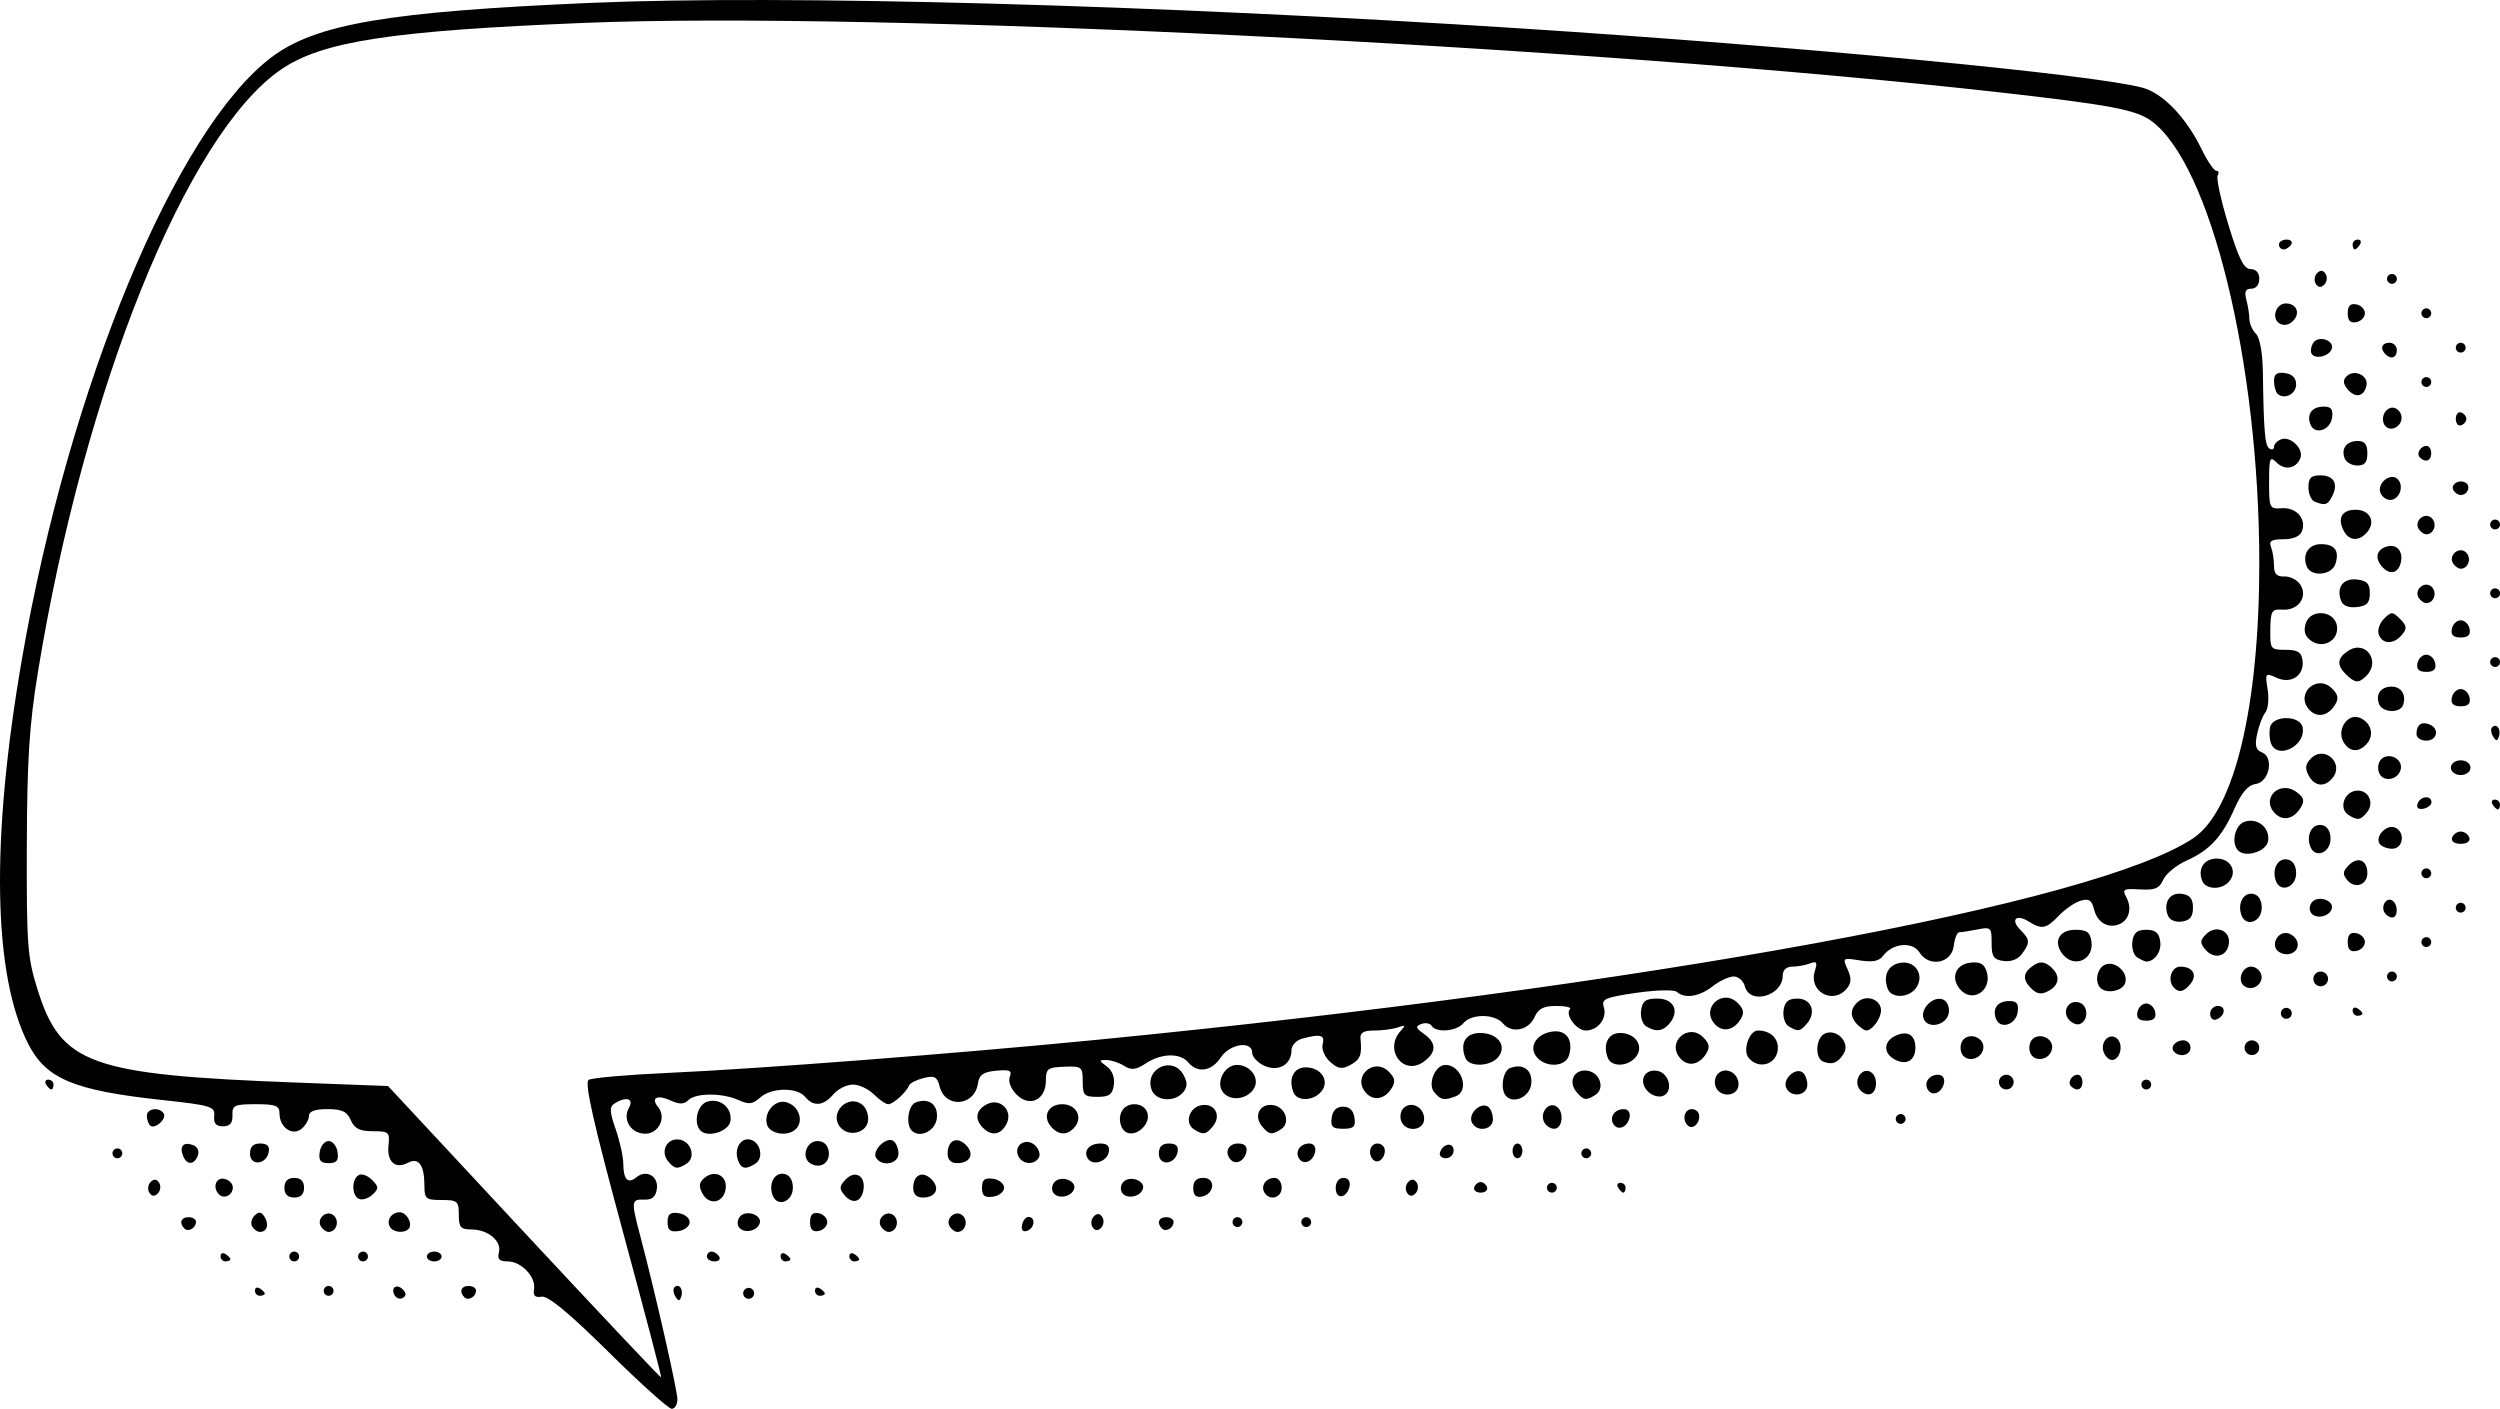 <?xml version="1.0" encoding="UTF-8" standalone="no"?>
<!-- Created with Inkscape (http://www.inkscape.org/) -->

<svg
   version="1.1"
   id="svg1"
   width="508.893"
   height="286.768"
   viewBox="0 0 508.893 286.768"
   sodipodi:docname="speech-bubble.svg"
   inkscape:version="1.3.1 (9b9bdc1480, 2023-11-25, custom)"
   xmlns:inkscape="http://www.inkscape.org/namespaces/inkscape"
   xmlns:sodipodi="http://sodipodi.sourceforge.net/DTD/sodipodi-0.dtd"
   xmlns="http://www.w3.org/2000/svg"
   xmlns:svg="http://www.w3.org/2000/svg">
  <defs
     id="defs1" />
  <sodipodi:namedview
     id="namedview1"
     pagecolor="#ffffff"
     bordercolor="#000000"
     borderopacity="0.25"
     inkscape:showpageshadow="2"
     inkscape:pageopacity="0.0"
     inkscape:pagecheckerboard="0"
     inkscape:deskcolor="#d1d1d1"
     inkscape:zoom="2.0637931"
     inkscape:cx="242.51462"
     inkscape:cy="130.10025"
     inkscape:window-width="1920"
     inkscape:window-height="1007"
     inkscape:window-x="0"
     inkscape:window-y="0"
     inkscape:window-maximized="1"
     inkscape:current-layer="g1" />
  <g
     inkscape:groupmode="layer"
     inkscape:label="Image"
     id="g1"
     transform="translate(-33,-53)">
    <path
       style="fill:#000000"
       d="M 369.875,297.804 C 0,0 0,0 369.875,297.804 Z m -213.013,30.391 c -8.009,-7.91 -12.311,-11.471 -13.593,-11.25 -1.354,0.233 -1.788,-0.191 -1.559,-1.525 0.425,-2.481 -2.593,-5.652 -5.378,-5.652 -1.685,0 -2.132,-0.458 -1.775,-1.82 0.605,-2.313 -2.214,-4.68 -5.573,-4.68 -2.211,0 -2.59,-0.439 -2.59,-3 0,-2.762 -0.278,-3 -3.5,-3 -3.221,0 -3.5,-0.239 -3.504,-3 -0.005,-4.138 -1.181,-5.739 -3.361,-4.572 -2.549,1.364 -4.304,-0.203 -3.947,-3.525 0.291,-2.71 0.08,-2.903 -3.188,-2.903 -2.67,0 -3.734,-0.533 -4.487,-2.25 -0.772,-1.76 -1.807,-2.25 -4.75,-2.25 -2.529,0 -3.763,0.452 -3.763,1.378 0,0.758 -0.675,1.938 -1.5,2.622 -1.877,1.558 -4.5,-0.263 -4.5,-3.122 0,-1.578 -0.772,-1.878 -4.829,-1.878 -4.365,0 -4.822,0.216 -4.75,2.25 0.057,1.61 -0.49,2.25 -1.921,2.25 -1.429,0 -1.94,-0.597 -1.79,-2.091 0.195,-1.943 -0.559,-2.175 -10.657,-3.27 C 47.983,274.959 42.388,272.613 38.753,265.504 31.559,251.431 31.1,224.05 37.444,187.268 47.014,131.777 68.75,79.354 88.29,64.638 c 8.988,-6.769 23.731,-9.275 65.052,-11.055 39.28,-1.692 114.858,0.382 189.05,5.189 57.174,3.705 116.365,9.34 126.659,12.058 4.188,1.106 8.942,6.033 12.108,12.549 1.173,2.414 2.519,4.389 2.992,4.389 0.473,0 0.596,0.427 0.274,0.948 -0.322,0.521 0.654,5.021 2.17,10 2.118,6.959 3.165,9.052 4.527,9.052 1.105,0 1.771,0.753 1.771,2 0,1.175 -0.667,2 -1.617,2 -1.188,0 -1.457,0.596 -1.014,2.25 0.332,1.238 0.609,3.005 0.617,3.929 0.008,0.923 0.608,2.273 1.335,3 0.802,0.802 1.357,3.878 1.412,7.821 0.168,12.087 0.417,14.975 1.343,15.547 0.508,0.314 0.923,0.142 0.923,-0.381 0,-0.524 0.662,-1.206 1.471,-1.517 1.866,-0.716 4.617,1.959 3.909,3.802 -0.832,2.169 -3.167,2.618 -4.851,0.934 -1.372,-1.372 -1.529,-0.963 -1.529,3.981 0,5.32 0.09,5.503 2.609,5.321 2.942,-0.212 5.036,2.187 4.081,4.676 -0.397,1.034 -1.783,1.636 -3.766,1.636 -2.451,0 -3.005,0.346 -2.531,1.582 0.334,0.87 0.607,2.593 0.607,3.829 0,1.648 0.565,2.226 2.119,2.168 1.165,-0.044 2.626,0.708 3.245,1.671 1.581,2.457 -0.43,5.299 -3.597,5.083 -2.229,-0.152 -2.458,0.214 -2.515,4.004 -0.061,4.027 0.045,4.171 3.093,4.167 2.44,-0.003 3.224,0.47 3.454,2.083 0.444,3.107 -2.272,4.973 -5.256,3.614 -2.322,-1.058 -2.381,-0.983 -1.841,2.345 0.307,1.891 0.102,4.004 -0.456,4.696 -0.558,0.692 -1.314,2.664 -1.681,4.382 -0.508,2.377 -0.28,3.272 0.951,3.744 2.536,0.973 1.553,6.052 -1.248,6.45 -1.563,0.222 -2.853,1.719 -4.299,4.988 -2.569,5.808 -5.023,8.465 -9.81,10.624 -2.053,0.926 -4.17,2.67 -4.706,3.877 -0.784,1.767 -1.705,2.151 -4.734,1.972 -3.411,-0.202 -3.666,-0.046 -2.743,1.678 1.182,2.209 0.483,4.655 -1.553,5.436 -2.262,0.868 -4.389,-0.41 -5.047,-3.032 -0.48,-1.912 -1.055,-2.286 -2.741,-1.782 -1.174,0.351 -3.165,1.715 -4.424,3.031 -2.605,2.721 -3.452,2.883 -6.178,1.181 -2.542,-1.587 -3.727,-0.34 -1.651,1.736 1.959,1.959 1.999,2.575 0.313,4.88 -0.803,1.098 -2.248,1.653 -3.75,1.441 -2.037,-0.288 -2.442,-0.899 -2.43,-3.673 0.013,-3.138 -0.15,-3.295 -2.875,-2.75 -1.589,0.318 -3.253,0.578 -3.698,0.578 -0.445,0 -0.951,1.238 -1.125,2.75 -0.412,3.58 -5.037,4.472 -6.988,1.348 -1.43,-2.289 -5.496,-1.894 -7.429,0.723 -0.782,1.059 -2.14,1.321 -4.696,0.906 -3.499,-0.568 -3.566,-0.519 -2.503,1.815 0.823,1.807 0.78,2.776 -0.177,3.928 -2.787,3.358 -7.814,0.591 -6.492,-3.574 0.569,-1.793 0.385,-2.079 -0.999,-1.548 -0.933,0.358 -2.56,0.651 -3.615,0.651 -1.181,0 -1.918,0.692 -1.918,1.8 0,4.153 -6.7,6.065 -7.71,2.2 -0.288,-1.1 -1.31,-2 -2.272,-2 -0.962,0 -2.893,0.9 -4.291,2 -2.681,2.109 -5.689,2.579 -7.277,1.138 -0.534,-0.484 -4.13,-0.403 -8.208,0.186 -6.399,0.924 -7.188,1.268 -6.667,2.91 0.726,2.287 -1.179,4.766 -3.661,4.766 -1.916,0 -4.315,-3.264 -3.211,-4.369 0.347,-0.347 -0.912,-0.631 -2.798,-0.631 -2.597,0 -3.669,0.546 -4.417,2.25 -1.195,2.723 -4.682,3.425 -6.447,1.298 -1.639,-1.975 -6.418,-2.003 -8.04,-0.048 -1.388,1.673 -5.559,2.023 -6.473,0.544 -0.325,-0.526 -1.272,-0.695 -2.104,-0.376 -1.252,0.48 -1.16,0.828 0.532,2.013 2.634,1.845 2.596,3.82 -0.11,5.715 -4.15,2.907 -8.109,-2.557 -4.595,-6.343 1.023,-1.102 0.917,-1.23 -0.582,-0.7 -1.007,0.356 -3.173,0.647 -4.813,0.647 -2.24,0 -2.937,0.435 -2.803,1.75 0.33,3.246 -0.045,4.176 -2.135,5.295 -1.669,0.893 -2.476,0.759 -4.062,-0.675 -1.104,-0.999 -1.772,-2.581 -1.51,-3.58 0.494,-1.888 -0.414,-2.145 -4.095,-1.159 -1.253,0.336 -2.25,1.383 -2.25,2.364 0,2.95 -2.665,4.48 -5.53,3.174 -1.359,-0.619 -2.47,-1.81 -2.47,-2.647 0,-2.524 -4.57,-1.827 -6.408,0.979 -1.842,2.811 -4.726,3.249 -6.592,1 -1.645,-1.982 -5.455,-1.903 -8.633,0.179 -2.051,1.344 -2.94,1.444 -4.451,0.5 -1.039,-0.649 -2.655,-1.179 -3.593,-1.179 -1.565,0 -1.558,0.107 0.081,1.306 1.098,0.803 1.653,2.248 1.441,3.75 -0.278,1.972 -0.924,2.444 -3.345,2.444 -2.696,0 -3,-0.318 -2.997,-3.135 0.003,-2.98 -0.182,-3.128 -3.744,-3 -3.375,0.122 -3.748,0.405 -3.753,2.85 -0.008,3.918 -3.307,5.484 -5.96,2.831 -1.163,-1.163 -1.744,-2.669 -1.388,-3.596 0.499,-1.301 -0.013,-1.536 -2.773,-1.273 -2.629,0.251 -3.457,0.827 -3.705,2.576 -0.663,4.672 -6.66,5.168 -7.795,0.645 -0.5,-1.994 -1.029,-2.277 -3.241,-1.735 -1.454,0.356 -2.796,1.035 -2.983,1.51 -0.553,1.406 -3.23,3.827 -4.232,3.827 -0.511,0 -1.829,-0.9 -2.929,-2 -1.1,-1.1 -3.025,-2 -4.278,-2 -1.253,0 -3.048,0.9 -3.99,2 -2.038,2.381 -4.027,2.554 -5.732,0.5 -1.659,-1.999 -6.891,-1.908 -9.175,0.159 -1.504,1.361 -2.289,1.451 -4.376,0.5 -3.281,-1.495 -8.72,-1.488 -10.222,0.014 -0.872,0.872 -1.796,0.889 -3.6,0.067 -2.777,-1.265 -4.12,-0.539 -2.536,1.37 1.72,2.073 0.106,5.39 -2.623,5.39 -2.915,0 -4.702,-2.829 -3.333,-5.276 1.059,-1.893 -0.563,-2.373 -2.935,-0.869 -1.056,0.67 -1.012,1.652 0.235,5.235 0.845,2.425 1.542,5.572 1.55,6.993 0.018,3.243 0.946,4.218 2.66,2.796 2.018,-1.675 4.545,-0.242 4.175,2.366 -0.228,1.607 -0.966,2.232 -2.57,2.175 -2.658,-0.094 -2.695,0.264 -0.78,7.514 3.018,11.425 7.53,31.285 7.53,33.142 0,1.058 -0.521,1.923 -1.157,1.923 -0.637,0 -6.43,-5.208 -12.874,-11.573 z m 2.845,-24.816 c -5.944,-21.938 -7.764,-30.024 -6.882,-30.569 0.66,-0.408 8.033,-1.049 16.384,-1.424 18.202,-0.819 58.433,-3.923 86.685,-6.687 112.52,-11.011 203.891,-27.807 223.599,-41.103 8.337,-5.624 13.401,-26.768 13.401,-55.946 0,-40.752 -9.901,-81.279 -22,-90.051 -3.127,-2.267 -8.461,-3.27 -30.766,-5.786 C 356.466,62.379 211.235,55.248 151.893,57.661 112.53,59.262 98.511,61.426 90.144,67.192 70.969,80.406 50.124,132.149 40.701,189.924 c -1.742,10.679 -2.19,17.738 -2.242,35.345 -0.06,20.21 0.12,22.589 2.211,29.243 4.759,15.14 10.672,17.261 52.52,18.847 l 18.797,0.712 27.703,29.757 c 15.237,16.367 27.792,29.672 27.901,29.569 0.108,-0.104 -3.44,-13.611 -7.884,-30.016 z m -46.344,13.338 c -0.95,-1.537 0.351,-2.529 1.635,-1.246 0.718,0.718 0.735,1.278 0.052,1.7 -0.56,0.346 -1.319,0.142 -1.687,-0.454 z m 14.171,0.356 c -1.126,-1.126 -0.686,-2.306 0.861,-2.306 0.825,0 1.5,0.423 1.5,0.941 0,1.261 -1.562,2.164 -2.361,1.365 z m 42.943,-0.172 c -0.431,-0.697 -0.513,-1.537 -0.183,-1.867 0.895,-0.895 1.871,0.421 1.387,1.871 -0.339,1.016 -0.574,1.015 -1.204,-0.004 z m 13.97,-0.049 c -0.322,-0.521 -0.159,-1.211 0.362,-1.533 0.521,-0.322 1.211,-0.159 1.533,0.362 0.322,0.521 0.159,1.211 -0.362,1.533 -0.521,0.322 -1.211,0.159 -1.533,-0.362 z m -99.553,-1.144 c 0,-0.582 0.45,-0.781 1,-0.441 0.55,0.34 1,0.816 1,1.059 0,0.243 -0.45,0.441 -1,0.441 -0.55,0 -1,-0.477 -1,-1.059 z m 14,0.059 c 0,-0.55 0.45,-1 1,-1 0.55,0 1,0.45 1,1 0,0.55 -0.45,1 -1,1 -0.55,0 -1,-0.45 -1,-1 z m 100,-0.059 c 0,-0.582 0.45,-0.781 1,-0.441 0.55,0.34 1,0.816 1,1.059 0,0.243 -0.45,0.441 -1,0.441 -0.55,0 -1,-0.477 -1,-1.059 z m -121,-7 c 0,-0.582 0.45,-0.781 1,-0.441 0.55,0.34 1,0.816 1,1.059 0,0.243 -0.45,0.441 -1,0.441 -0.55,0 -1,-0.477 -1,-1.059 z m 14,0.059 c 0,-0.55 0.45,-1 1,-1 0.55,0 1,0.45 1,1 0,0.55 -0.45,1 -1,1 -0.55,0 -1,-0.45 -1,-1 z m 14,0 c 0,-0.55 0.45,-1 1,-1 0.55,0 1,0.45 1,1 0,0.55 -0.45,1 -1,1 -0.55,0 -1,-0.45 -1,-1 z m 14,0 c 0,-0.55 0.675,-1 1.5,-1 0.825,0 1.5,0.45 1.5,1 0,0.55 -0.675,1 -1.5,1 -0.825,0 -1.5,-0.45 -1.5,-1 z m 57,0 c 0,-0.55 0.423,-1 0.941,-1 0.518,0 1.219,0.45 1.559,1 0.34,0.55 -0.084,1 -0.941,1 -0.857,0 -1.559,-0.45 -1.559,-1 z m 15,-0.059 c 0,-0.582 0.45,-0.781 1,-0.441 0.55,0.34 1,0.816 1,1.059 0,0.243 -0.45,0.441 -1,0.441 -0.55,0 -1,-0.477 -1,-1.059 z m 14,0 c 0,-0.582 0.45,-0.781 1,-0.441 0.55,0.34 1,0.816 1,1.059 0,0.243 -0.45,0.441 -1,0.441 -0.55,0 -1,-0.477 -1,-1.059 z M 70.532,303.075 c -1.126,-1.126 -0.686,-2.306 0.861,-2.306 0.825,0 1.5,0.423 1.5,0.941 0,1.261 -1.562,2.164 -2.361,1.365 z m 13.807,-0.393 c -0.37,-0.598 -0.152,-1.607 0.483,-2.242 0.873,-0.873 1.372,-0.802 2.047,0.289 0.953,1.542 0.473,3.039 -0.976,3.039 -0.485,0 -1.184,-0.489 -1.554,-1.087 z m 14,0 c -1.031,-1.667 1.287,-3.58 2.667,-2.2 1.154,1.154 0.432,3.287 -1.113,3.287 -0.485,0 -1.184,-0.489 -1.554,-1.087 z m 14.054,0.087 c -0.816,-1.32 0.277,-3 1.952,-3 1.463,0 2.767,2.448 1.812,3.402 -0.932,0.933 -3.081,0.703 -3.764,-0.402 z m 56.5,-1 c 0,-1.646 0.518,-2.065 2.25,-1.82 1.238,0.176 2.25,0.995 2.25,1.82 0,0.825 -1.012,1.644 -2.25,1.82 -1.732,0.246 -2.25,-0.173 -2.25,-1.82 z m 14.48,0.968 c -0.388,-0.628 -0.236,-1.613 0.34,-2.188 1.344,-1.344 4.477,-0.172 3.93,1.47 -0.557,1.672 -3.386,2.147 -4.27,0.718 z m 14.52,-0.968 c 0,-1.506 0.522,-2.046 1.75,-1.81 0.963,0.185 1.75,1 1.75,1.81 0,0.81 -0.787,1.624 -1.75,1.81 -1.228,0.236 -1.75,-0.303 -1.75,-1.81 z m 14.446,0.913 c -1.031,-1.667 1.287,-3.58 2.667,-2.2 1.154,1.154 0.432,3.287 -1.113,3.287 -0.485,0 -1.184,-0.489 -1.554,-1.087 z m 14,0 c -1.031,-1.667 1.287,-3.58 2.667,-2.2 1.154,1.154 0.432,3.287 -1.113,3.287 -0.485,0 -1.184,-0.489 -1.554,-1.087 z m 14.708,-0.351 c 0.19,-0.917 0.795,-1.644 1.345,-1.615 1.484,0.078 1.212,2.316 -0.345,2.835 -0.841,0.28 -1.216,-0.177 -1,-1.219 z m 14.345,0.438 c -0.399,-0.646 -0.276,-1.624 0.274,-2.174 0.667,-0.667 1.242,-0.609 1.726,0.174 0.399,0.646 0.276,1.624 -0.274,2.174 -0.667,0.667 -1.242,0.609 -1.726,-0.174 z m 14.139,0.306 c -1.126,-1.126 -0.686,-2.306 0.861,-2.306 0.825,0 1.5,0.423 1.5,0.941 0,1.261 -1.562,2.164 -2.361,1.365 z m 14.361,-1.306 c 0,-0.55 0.45,-1 1,-1 0.55,0 1,0.45 1,1 0,0.55 -0.45,1 -1,1 -0.55,0 -1,-0.45 -1,-1 z m 14,0 c 0,-0.55 0.45,-1 1,-1 0.55,0 1,0.45 1,1 0,0.55 -0.45,1 -1,1 -0.55,0 -1,-0.45 -1,-1 z m -191.75,-4.703 c -1.541,-0.571 -1.648,-3.933 -0.154,-4.856 0.603,-0.373 1.824,0.051 2.714,0.941 1.419,1.419 1.438,1.788 0.154,2.998 -0.805,0.759 -2.027,1.172 -2.714,0.917 z m 69.838,-1.131 c -0.79,-1.476 -0.687,-2.253 0.42,-3.172 2.129,-1.767 4.694,-0.434 4.312,2.242 -0.411,2.884 -3.374,3.466 -4.732,0.93 z m 14.302,0.409 c -0.91,-2.371 0.378,-4.765 2.357,-4.384 1.107,0.213 1.753,1.249 1.753,2.81 0,2.851 -3.156,4.059 -4.11,1.574 z m 14.596,-0.091 c -1.098,-1.323 -1.042,-1.856 0.343,-3.24 1.947,-1.947 4.07,-0.547 3.515,2.318 -0.468,2.412 -2.265,2.842 -3.858,0.922 z M 63.393,295.769 c -0.399,-0.646 -0.276,-1.624 0.274,-2.174 0.667,-0.667 1.242,-0.609 1.726,0.174 0.399,0.646 0.276,1.624 -0.274,2.174 -0.667,0.667 -1.242,0.609 -1.726,-0.174 z m 14.188,0.354 c -1.374,-1.374 -0.661,-3.496 1.062,-3.164 0.963,0.185 1.75,0.968 1.75,1.74 0,1.579 -1.764,2.472 -2.812,1.424 z m 13.312,-1.354 c 0,-1.333 0.667,-2 2,-2 1.333,0 2,0.667 2,2 0,1.333 -0.667,2 -2,2 -1.333,0 -2,-0.667 -2,-2 z m 128,0.059 c 0,-2.693 1.892,-3.596 3.714,-1.773 1.823,1.823 0.919,3.714 -1.773,3.714 -1.255,0 -1.941,-0.686 -1.941,-1.941 z m 14,-0.059 c 0,-1.646 0.518,-2.065 2.25,-1.82 1.238,0.176 2.25,0.995 2.25,1.82 0,0.825 -1.012,1.644 -2.25,1.82 -1.732,0.246 -2.25,-0.173 -2.25,-1.82 z m 14.48,0.968 c -0.388,-0.628 -0.236,-1.613 0.34,-2.188 1.344,-1.344 4.477,-0.172 3.93,1.47 -0.557,1.672 -3.386,2.147 -4.27,0.718 z m 14,0 c -0.388,-0.628 -0.236,-1.613 0.34,-2.188 1.344,-1.344 4.477,-0.172 3.93,1.47 -0.557,1.672 -3.386,2.147 -4.27,0.718 z m 14.52,-0.895 c 0,-1.431 0.642,-2.073 2.073,-2.073 2.563,0 2.272,3.31 -0.335,3.812 -1.2,0.231 -1.739,-0.307 -1.739,-1.739 z m 14.5,0.927 c -0.837,-1.354 0.292,-3 2.059,-3 0.793,0 1.441,0.9 1.441,2 0,2.07 -2.413,2.76 -3.5,1 z m 14.5,-0.917 c 0,-1.228 0.646,-2.083 1.573,-2.083 0.931,0 1.441,0.68 1.25,1.667 -0.487,2.509 -2.823,2.853 -2.823,0.416 z m 14.5,0.917 c -0.399,-0.646 -0.276,-1.624 0.274,-2.174 0.667,-0.667 1.242,-0.609 1.726,0.174 0.399,0.646 0.276,1.624 -0.274,2.174 -0.667,0.667 -1.242,0.609 -1.726,-0.174 z m 13.692,-1.075 c 0.197,-0.591 0.786,-1.075 1.308,-1.075 0.522,0 1.111,0.484 1.308,1.075 0.197,0.591 -0.392,1.075 -1.308,1.075 -0.917,0 -1.505,-0.484 -1.308,-1.075 z m 14.808,0.075 c 0,-0.55 0.45,-1 1,-1 0.55,0 1,0.45 1,1 0,0.55 -0.45,1 -1,1 -0.55,0 -1,-0.45 -1,-1 z m 14.5,0 c -0.34,-0.55 -0.141,-1 0.441,-1 0.582,0 1.059,0.45 1.059,1 0,0.55 -0.198,1 -0.441,1 -0.243,0 -0.719,-0.45 -1.059,-1 z m -193.395,-5.373 c -1.666,-2.007 -0.246,-4.789 2.262,-4.43 2.455,0.352 3.454,3.667 1.481,4.918 -1.854,1.175 -2.425,1.1 -3.743,-0.488 z m 14.256,-0.127 c -0.883,-2.301 0.43,-4.687 2.374,-4.312 2.17,0.418 2.928,3.777 1.113,4.927 -1.953,1.237 -2.836,1.082 -3.487,-0.615 z m 14.699,0.538 c -1.91,-1.181 -0.835,-4.538 1.453,-4.538 1.263,0 2.097,0.773 2.289,2.123 0.33,2.315 -1.741,3.652 -3.742,2.415 z M 70.238,288.225 c -0.755,-1.966 0.138,-2.869 2.095,-2.118 0.879,0.337 1.276,1.238 0.936,2.124 -0.758,1.976 -2.272,1.973 -3.031,-0.005 z m 13.655,-0.384 c 0,-1.431 0.642,-2.073 2.073,-2.073 1.431,0 1.97,0.539 1.739,1.739 -0.502,2.607 -3.812,2.897 -3.812,0.335 z m 14.18,-0.323 c 0.176,-1.238 0.995,-2.25 1.82,-2.25 0.825,0 1.644,1.012 1.82,2.25 0.246,1.732 -0.173,2.25 -1.82,2.25 -1.646,0 -2.065,-0.518 -1.82,-2.25 z m 113.26,1.154 c -0.882,-1.426 2.037,-4.345 3.463,-3.463 0.603,0.373 1.096,1.551 1.096,2.618 0,2.124 -3.382,2.751 -4.559,0.845 z m 14.559,-0.845 c 0,-2.693 1.892,-3.596 3.714,-1.773 1.823,1.823 0.919,3.714 -1.773,3.714 -1.255,0 -1.941,-0.686 -1.941,-1.941 z m 14.323,0.34 c -0.853,-2.222 1.811,-3.693 3.545,-1.959 0.753,0.752 1.064,1.861 0.691,2.464 -1.006,1.628 -3.534,1.327 -4.236,-0.505 z m 14.211,0.656 c -0.965,-1.562 0.305,-3.055 2.598,-3.055 1.375,0 1.908,0.552 1.679,1.739 -0.384,1.993 -3.304,2.892 -4.278,1.317 z m 14.466,-0.982 c 0,-1.431 0.642,-2.073 2.073,-2.073 1.431,0 1.97,0.539 1.739,1.739 -0.502,2.607 -3.812,2.897 -3.812,0.335 z m 14.688,1.281 c -1.416,-1.416 -0.615,-3.354 1.386,-3.354 1.398,0 1.968,0.543 1.75,1.667 -0.357,1.84 -2.064,2.759 -3.136,1.687 z m 13.845,-0.301 c -0.879,-1.423 0.242,-3.053 2.1,-3.053 0.876,0 1.378,0.703 1.191,1.667 -0.39,2.008 -2.386,2.849 -3.291,1.386 z m 15.107,0.253 c -1.195,-1.195 -0.646,-3.306 0.861,-3.306 0.825,0 1.5,0.648 1.5,1.441 0,1.671 -1.427,2.798 -2.361,1.865 z M 55.893,287.769 c 0,-0.55 0.45,-1 1,-1 0.55,0 1,0.45 1,1 0,0.55 -0.45,1 -1,1 -0.55,0 -1,-0.45 -1,-1 z M 326.122,287.581 c 0.618,-1.854 2.771,-2.162 2.771,-0.396 0,0.871 -0.713,1.583 -1.583,1.583 -0.871,0 -1.405,-0.534 -1.188,-1.188 z m 14.771,-0.312 c 0,-0.825 0.45,-1.5 1,-1.5 0.55,0 1,0.675 1,1.5 0,0.825 -0.45,1.5 -1,1.5 -0.55,0 -1,-0.675 -1,-1.5 z m 14,0.5 c 0,-0.55 0.45,-1 1,-1 0.55,0 1,0.45 1,1 0,0.55 -0.45,1 -1,1 -0.55,0 -1,-0.45 -1,-1 z m -179.287,-4.621 c -1.525,-1.525 -0.68,-5.255 1.335,-5.894 2.627,-0.834 5.134,1.24 4.75,3.928 -0.3,2.101 -4.571,3.481 -6.086,1.967 z m 13.597,-1.015 c -0.827,-2.156 0.949,-4.864 3.191,-4.864 0.98,0 2.24,0.726 2.8,1.614 1.528,2.422 0.116,4.886 -2.8,4.886 -1.45,0 -2.835,-0.71 -3.191,-1.636 z m 14.836,0.311 c -2.396,-2.887 1.642,-6.926 4.53,-4.53 0.782,0.649 1.287,2.119 1.123,3.267 -0.357,2.501 -3.958,3.305 -5.653,1.263 z m 14.564,0.701 c -1.277,-1.277 -0.743,-5.149 0.791,-5.737 2.672,-1.026 4.628,0.446 4.304,3.239 -0.299,2.575 -3.466,4.128 -5.095,2.498 z m 14.491,-0.576 c -1.751,-1.751 -1.47,-3.585 0.731,-4.763 2.745,-1.469 5.501,1.287 4.032,4.032 -1.178,2.201 -3.011,2.482 -4.763,0.731 z m 13.811,-0.287 c -1.753,-2.113 -0.503,-4.513 2.351,-4.513 2.785,0 4.211,2.605 2.533,4.627 -1.483,1.787 -3.342,1.744 -4.884,-0.114 z m 14.351,-0.013 c -0.897,-2.339 0.37,-4.5 2.638,-4.5 2.544,0 3.651,2.511 1.989,4.513 -1.588,1.913 -3.891,1.907 -4.628,-0.013 z m 14.79,0.615 c -2.024,-1.283 -0.95,-4.569 1.613,-4.935 2.687,-0.383 4.007,2.186 2.225,4.333 -1.414,1.704 -1.963,1.79 -3.838,0.602 z m 13.859,-0.602 c -1.782,-2.147 -0.463,-4.716 2.225,-4.333 2.563,0.366 3.637,3.652 1.613,4.935 -1.875,1.188 -2.424,1.102 -3.838,-0.602 z m -226.353,-0.188 c -0.362,-0.362 -0.658,-1.258 -0.658,-1.991 0,-1.49 2.578,-1.825 3.43,-0.447 0.681,1.101 -1.868,3.342 -2.772,2.438 z M 304.073,280.519 c 0.21,-1.477 1.007,-2.25 2.32,-2.25 1.313,0 2.11,0.773 2.32,2.25 0.262,1.846 -0.155,2.25 -2.32,2.25 -2.165,0 -2.582,-0.404 -2.32,-2.25 z m 14.155,0.683 c -0.331,-0.862 -0.122,-2.047 0.464,-2.633 1.555,-1.555 4.2,-0.19 4.2,2.169 0,2.466 -3.753,2.84 -4.664,0.464 z m 14.331,0.14 c -0.653,-1.702 1.804,-4.018 3.29,-3.1 0.574,0.355 1.044,1.519 1.044,2.586 0,2.292 -3.492,2.706 -4.334,0.514 z m 14.669,-0.14 c -0.722,-1.881 1.048,-3.932 2.577,-2.987 1.648,1.019 1.303,4.554 -0.444,4.554 -0.842,0 -1.802,-0.705 -2.133,-1.567 z m 14.197,0.62 c -0.879,-1.423 0.242,-3.053 2.1,-3.053 0.876,0 1.378,0.703 1.191,1.667 -0.39,2.008 -2.386,2.849 -3.291,1.386 z m 15.107,0.253 c -1.195,-1.195 -0.646,-3.306 0.861,-3.306 0.825,0 1.5,0.648 1.5,1.441 0,1.671 -1.427,2.798 -2.361,1.865 z m 42.361,-1.306 c 0,-0.55 0.45,-1 1,-1 0.55,0 1,0.45 1,1 0,0.55 -0.45,1 -1,1 -0.55,0 -1,-0.45 -1,-1 z m -151.515,-6.048 c -1.369,-4.313 4.421,-6.866 6.549,-2.888 0.82,1.532 0.797,2.434 -0.087,3.5 -1.797,2.165 -5.698,1.796 -6.462,-0.612 z m 14.608,0.66 c -1.614,-1.944 0.229,-5.612 2.82,-5.612 2.744,0 4.714,2.78 3.427,4.834 -1.387,2.213 -4.712,2.627 -6.247,0.778 z m 14.291,-0.054 c -1.065,-2.776 0.072,-5.058 2.521,-5.058 3.154,0 4.941,2.776 3.165,4.916 -1.642,1.978 -4.949,2.061 -5.686,0.142 z m 14.662,-0.003 c -2.701,-3.254 1.769,-7.169 4.764,-4.174 1.274,1.274 1.404,2.055 0.565,3.387 -1.46,2.319 -3.775,2.66 -5.33,0.787 z m 14.007,0.008 c -1.398,-1.684 0.193,-5.563 2.282,-5.563 3.291,0 5.008,5.27 2.083,6.393 -2.334,0.896 -3.046,0.76 -4.365,-0.829 z m 14.656,0.812 c -1.277,-1.277 -0.743,-5.149 0.791,-5.737 2.672,-1.026 4.628,0.446 4.304,3.239 -0.299,2.575 -3.466,4.128 -5.095,2.498 z m 14.302,-0.863 c -1.782,-2.147 -0.463,-4.716 2.225,-4.333 2.563,0.366 3.637,3.652 1.613,4.935 -1.875,1.188 -2.424,1.102 -3.838,-0.602 z m 14.561,-0.084 c -1.986,-1.986 -0.865,-4.613 1.806,-4.231 2.541,0.362 3.457,4.269 1.205,5.133 -0.838,0.322 -2.193,-0.084 -3.01,-0.902 z m 13.764,-0.996 c -0.331,-0.862 -0.122,-2.047 0.464,-2.633 1.555,-1.555 4.2,-0.19 4.2,2.169 0,2.466 -3.753,2.84 -4.664,0.464 z m 14.331,0.14 c -0.653,-1.702 1.804,-4.018 3.29,-3.1 0.574,0.355 1.044,1.519 1.044,2.586 0,2.292 -3.492,2.706 -4.334,0.514 z m 14.669,-0.14 c -0.722,-1.881 1.048,-3.932 2.577,-2.987 1.648,1.019 1.303,4.554 -0.444,4.554 -0.842,0 -1.802,-0.705 -2.133,-1.567 z m 14.197,0.62 c -0.879,-1.422 0.242,-3.052 2.1,-3.052 0.876,0 1.378,0.703 1.191,1.667 -0.39,2.008 -2.386,2.849 -3.291,1.386 z M 42.393,273.769 c -0.34,-0.55 -0.141,-1 0.441,-1 0.582,0 1.059,0.45 1.059,1 0,0.55 -0.198,1 -0.441,1 -0.243,0 -0.719,-0.45 -1.059,-1 z m 397.5,-0.5 c 0,-0.825 0.675,-1.5 1.5,-1.5 0.825,0 1.5,0.675 1.5,1.5 0,0.825 -0.675,1.5 -1.5,1.5 -0.825,0 -1.5,-0.675 -1.5,-1.5 z m 14.694,0.861 c -0.799,-0.799 0.104,-2.361 1.365,-2.361 0.518,0 0.941,0.675 0.941,1.5 0,1.546 -1.18,1.987 -2.306,0.861 z m 14.306,-0.361 c 0,-0.55 0.45,-1 1,-1 0.55,0 1,0.45 1,1 0,0.55 -0.45,1 -1,1 -0.55,0 -1,-0.45 -1,-1 z M 331.277,268.327 c -1.156,-3.013 0.065,-5.058 3.021,-5.058 3.586,0 5.554,2.64 3.665,4.916 -1.643,1.979 -5.946,2.071 -6.686,0.142 z m 14.546,-0.142 c -1.76,-2.121 -0.06,-4.816 3.293,-5.22 2.793,-0.337 4.217,1.842 3.232,4.945 -0.73,2.299 -4.706,2.466 -6.525,0.275 z m 14.454,0.142 c -1.065,-2.776 0.072,-5.058 2.521,-5.058 3.154,0 4.941,2.776 3.165,4.916 -1.642,1.978 -4.949,2.061 -5.686,0.142 z m 14.662,-0.003 c -2.701,-3.254 1.769,-7.169 4.764,-4.174 1.274,1.274 1.404,2.055 0.565,3.387 -1.46,2.319 -3.775,2.66 -5.33,0.787 z m 14.007,0.008 c -1.265,-1.524 0.114,-5.563 1.9,-5.563 2.383,0 4.047,1.439 4.047,3.5 0,3.317 -3.81,4.639 -5.947,2.064 z m 15.197,0.769 c -1.839,-0.736 -1.522,-5.015 0.428,-5.763 2.45,-0.94 5.091,1.988 3.734,4.139 -1.196,1.897 -2.352,2.348 -4.162,1.624 z m 14.44,-0.487 c -2.191,-1.226 -2.161,-3.533 0.06,-4.676 2.52,-1.296 4.25,-0.357 4.25,2.306 0,2.683 -1.892,3.723 -4.31,2.37 z m 13.675,-1.339 c -0.346,-0.903 -0.15,-2.121 0.436,-2.707 1.524,-1.524 4.41,-0.131 4.012,1.935 -0.443,2.302 -3.648,2.857 -4.448,0.771 z m 14,0 c -0.346,-0.903 -0.15,-2.121 0.436,-2.707 1.524,-1.524 4.41,-0.131 4.012,1.935 -0.443,2.302 -3.648,2.857 -4.448,0.771 z m 14.972,-0.074 c -0.833,-2.172 1.282,-4.215 2.797,-2.7 1.28,1.281 0.487,4.268 -1.133,4.268 -0.585,0 -1.333,-0.705 -1.664,-1.567 z m 14.358,-0.072 c -0.933,-0.933 0.195,-2.36 1.865,-2.36 0.793,0 1.441,0.675 1.441,1.5 0,1.506 -2.111,2.056 -3.306,0.861 z m 14.306,-0.86 c 0,-0.825 0.675,-1.5 1.5,-1.5 0.825,0 1.5,0.675 1.5,1.5 0,0.825 -0.675,1.5 -1.5,1.5 -0.825,0 -1.5,-0.675 -1.5,-1.5 z m -121.837,-4.378 c -0.736,-0.466 -1.186,-1.922 -1,-3.235 0.27,-1.908 0.937,-2.387 3.324,-2.387 3.319,0 4.56,2.534 2.474,5.048 -1.36,1.639 -2.838,1.816 -4.798,0.574 z m 13.884,-0.566 c -2.701,-3.254 1.769,-7.169 4.764,-4.174 1.274,1.274 1.404,2.055 0.565,3.387 -1.46,2.319 -3.775,2.66 -5.33,0.787 z m 15.116,0.566 c -0.736,-0.466 -1.186,-1.922 -1,-3.235 0.252,-1.785 0.964,-2.387 2.824,-2.387 2.828,0 3.896,2.732 1.974,5.048 -1.383,1.666 -1.941,1.751 -3.798,0.574 z m 14.037,-0.322 c -1.582,-1.582 -1.519,-3.291 0.173,-4.695 1.782,-1.479 4.627,-0.371 4.627,1.802 0,1.647 -1.793,4.093 -3,4.093 -0.33,0 -1.14,-0.54 -1.8,-1.2 z m 13.47,-1.218 c -0.757,-1.973 1.939,-4.669 3.912,-3.912 0.862,0.331 1.392,1.507 1.221,2.708 -0.362,2.541 -4.269,3.457 -5.133,1.205 z m 14.739,0.04 c -0.809,-2.109 0.327,-3.622 2.72,-3.622 1.511,0 1.931,0.557 1.691,2.24 -0.373,2.614 -3.556,3.611 -4.411,1.382 z m 14.799,0.128 c -1.482,-1.786 0.137,-4.215 2.266,-3.399 1.796,0.689 1.745,3.744 -0.073,4.349 -0.605,0.201 -1.592,-0.226 -2.193,-0.951 z m 13.983,-1.5 c 0.185,-0.963 1,-1.75 1.81,-1.75 0.81,0 1.624,0.787 1.81,1.75 0.236,1.228 -0.303,1.75 -1.81,1.75 -1.506,0 -2.046,-0.522 -1.81,-1.75 z m 14.81,0.333 c 0,-0.871 0.713,-1.583 1.583,-1.583 1.766,0 1.458,2.153 -0.396,2.771 -0.653,0.218 -1.188,-0.317 -1.188,-1.188 z m 14.553,0.502 c -0.322,-0.521 -0.159,-1.211 0.362,-1.533 0.521,-0.322 1.211,-0.159 1.533,0.362 0.322,0.521 0.159,1.211 -0.362,1.533 -0.521,0.322 -1.211,0.159 -1.533,-0.362 z m 14.447,-1.144 c 0,-0.582 0.45,-0.781 1,-0.441 0.55,0.34 1,0.816 1,1.059 0,0.243 -0.45,0.441 -1,0.441 -0.55,0 -1,-0.477 -1,-1.059 z m -94.616,-4.383 c -1.076,-2.804 0.093,-5.054 2.789,-5.367 3.089,-0.358 4.801,2.93 2.787,5.356 -1.55,1.867 -4.861,1.873 -5.576,0.01 z m 14.656,-0.01 c -1.914,-2.306 -0.836,-5.012 2.133,-5.356 1.977,-0.229 2.826,0.23 3.324,1.798 1.226,3.864 -2.946,6.584 -5.457,3.558 z m 14.485,-0.166 c -1.837,-1.837 -1.623,-3.286 0.701,-4.753 1.136,-0.717 2.071,-0.628 3.19,0.301 2.134,1.771 1.996,3.779 -0.347,5.032 -1.464,0.784 -2.321,0.643 -3.545,-0.581 z m 14.142,-0.049 c -1.267,-1.267 -0.661,-4.122 1.011,-4.763 2.124,-0.815 4.793,1.761 3.991,3.852 -0.608,1.584 -3.755,2.157 -5.001,0.911 z m 15,0 c -1.465,-1.465 -0.622,-4.333 1.274,-4.333 2.553,0 3.535,1.721 2.023,3.544 -1.32,1.591 -2.269,1.818 -3.297,0.79 z m 14.404,-0.29 c -1.656,-1.023 -0.692,-4.044 1.291,-4.044 0.783,0 1.671,0.642 1.972,1.427 0.726,1.891 -1.521,3.693 -3.263,2.617 z m 13.929,-1.544 c 0,-0.825 0.675,-1.5 1.5,-1.5 0.825,0 1.5,0.675 1.5,1.5 0,0.825 -0.675,1.5 -1.5,1.5 -0.825,0 -1.5,-0.675 -1.5,-1.5 z m 15,-0.5 c 0,-0.55 0.45,-1 1,-1 0.55,0 1,0.45 1,1 0,0.55 -0.45,1 -1,1 -0.55,0 -1,-0.45 -1,-1 z m -65.96,-4.452 c -2.087,-2.514 -0.845,-5.048 2.474,-5.048 2.387,0 3.054,0.479 3.324,2.387 0.52,3.679 -3.443,5.498 -5.798,2.661 z m 15.123,0.574 c -0.736,-0.466 -1.186,-1.922 -1,-3.235 0.253,-1.789 0.963,-2.387 2.837,-2.387 1.874,0 2.584,0.598 2.837,2.387 0.289,2.041 -1.13,4.082 -2.837,4.082 -0.275,0 -1.102,-0.382 -1.837,-0.848 z m 13.831,-1.629 c -1.103,-1.329 -1.076,-1.839 0.164,-3.08 2.021,-2.021 5.033,-0.754 4.645,1.954 -0.377,2.626 -3.045,3.251 -4.809,1.126 z m 15.02,0.516 c -1.815,-1.122 -0.413,-4.232 1.722,-3.821 0.958,0.184 1.881,1.061 2.052,1.948 0.366,1.898 -1.908,3.026 -3.774,1.873 z m 13.986,-2.008 c 0,-1.506 0.522,-2.046 1.75,-1.81 0.963,0.185 1.75,1 1.75,1.81 0,0.81 -0.787,1.624 -1.75,1.81 -1.228,0.236 -1.75,-0.303 -1.75,-1.81 z m 15,0 c 0,-0.55 0.45,-1 1,-1 0.55,0 1,0.45 1,1 0,0.55 -0.45,1 -1,1 -0.55,0 -1,-0.45 -1,-1 z m -51.611,-5.43 c -0.996,-2.595 0.4,-4.739 2.857,-4.39 1.653,0.235 2.254,0.987 2.254,2.82 0,1.833 -0.602,2.585 -2.254,2.82 -1.352,0.192 -2.496,-0.308 -2.857,-1.25 z m 15.001,0.004 c -0.91,-2.371 0.378,-4.765 2.357,-4.384 1.107,0.213 1.753,1.249 1.753,2.81 0,2.851 -3.156,4.059 -4.11,1.574 z m 14.09,-0.606 c -0.388,-0.628 -0.236,-1.613 0.34,-2.188 1.344,-1.344 4.477,-0.172 3.93,1.47 -0.557,1.672 -3.386,2.147 -4.27,0.718 z m 15.02,0.032 c -0.816,-1.32 0.38,-3.192 1.569,-2.457 1.215,0.751 1.207,3.457 -0.01,3.457 -0.518,0 -1.219,-0.45 -1.559,-1 z m 14.5,-1 c 0,-0.55 0.45,-1 1,-1 0.55,0 1,0.45 1,1 0,0.55 -0.45,1 -1,1 -0.55,0 -1,-0.45 -1,-1 z m -51.638,-5.5 c -0.945,-2.462 0.414,-4.5 3,-4.5 2.785,0 4.211,2.605 2.533,4.627 -1.516,1.826 -4.813,1.751 -5.533,-0.127 z m 15.028,0.074 c -0.91,-2.371 0.378,-4.765 2.357,-4.384 1.107,0.213 1.753,1.249 1.753,2.81 0,2.851 -3.156,4.059 -4.11,1.574 z m 14.519,-0.184 c -0.996,-1.2 -0.932,-1.796 0.331,-3.059 1.833,-1.833 3.76,-1.003 3.76,1.621 0,2.426 -2.532,3.317 -4.091,1.438 z m 15.091,-1.39 c 0,-0.55 0.45,-1 1,-1 0.55,0 1,0.45 1,1 0,0.55 -0.45,1 -1,1 -0.55,0 -1,-0.45 -1,-1 z m -37.287,-4.621 c -1.525,-1.525 -0.68,-5.255 1.335,-5.894 2.627,-0.834 5.134,1.24 4.75,3.928 -0.3,2.101 -4.571,3.481 -6.086,1.967 z m 14.677,-0.805 c -0.91,-2.371 0.378,-4.765 2.357,-4.384 1.107,0.213 1.753,1.249 1.753,2.81 0,2.851 -3.156,4.059 -4.11,1.574 z m 14.083,-0.618 c -0.918,-1.486 1.398,-3.943 3.1,-3.29 2.192,0.841 1.778,4.334 -0.514,4.334 -1.068,0 -2.231,-0.47 -2.586,-1.044 z m 14.777,-1.206 c 0.229,-0.688 1.017,-1.25 1.75,-1.25 0.733,0 1.521,0.562 1.75,1.25 0.248,0.744 -0.461,1.25 -1.75,1.25 -1.289,0 -1.998,-0.506 -1.75,-1.25 z m -36.021,-4.921 c -3.027,-3.027 0.907,-6.931 4.383,-4.349 1.506,1.119 1.664,1.769 0.781,3.211 -1.386,2.263 -3.559,2.742 -5.164,1.138 z m 14.922,0.286 c -1.973,-1.25 -0.974,-4.566 1.481,-4.918 2.508,-0.36 3.928,2.422 2.262,4.43 -1.318,1.588 -1.89,1.663 -3.743,0.488 z m 14.067,-2.269 c 0.519,-1.557 2.756,-1.83 2.835,-0.345 0.029,0.55 -0.698,1.155 -1.615,1.345 -1.043,0.216 -1.5,-0.159 -1.219,-1 z m 15.282,0.154 c -0.34,-0.55 -0.141,-1 0.441,-1 0.582,0 1.059,0.45 1.059,1 0,0.55 -0.198,1 -0.441,1 -0.243,0 -0.719,-0.45 -1.059,-1 z m -37.463,-5.931 c -0.776,-1.45 -0.653,-2.31 0.494,-3.458 2.747,-2.747 6.846,1.024 4.364,4.015 -1.609,1.938 -3.647,1.704 -4.858,-0.557 z m 14.327,-0.563 c -0.346,-0.903 -0.15,-2.121 0.436,-2.707 1.524,-1.524 4.41,-0.131 4.012,1.935 -0.443,2.302 -3.648,2.857 -4.448,0.771 z m 14.636,-1.007 c 0,-0.833 0.889,-1.5 2,-1.5 1.111,0 2,0.667 2,1.5 0,0.833 -0.889,1.5 -2,1.5 -1.111,0 -2,-0.667 -2,-1.5 z m -36.616,-4.942 c -0.304,-0.793 -0.396,-2.255 -0.205,-3.25 0.486,-2.524 6.154,-2.533 6.64,-0.01 0.717,3.725 -5.121,6.684 -6.435,3.26 z m 14.69,-0.42 c -1.312,-2.451 0.936,-5.732 3.304,-4.823 2.305,0.885 3.09,3.416 1.611,5.198 -1.68,2.024 -3.715,1.869 -4.915,-0.375 z m 14.926,-1.471 c 0,-1.881 0.962,-2.618 2.598,-1.991 2.127,0.816 1.676,3.324 -0.598,3.324 -1.1,0 -2,-0.6 -2,-1.333 z m 15.583,0.468 c -0.431,-0.697 -0.513,-1.537 -0.183,-1.867 0.895,-0.895 1.871,0.421 1.387,1.871 -0.339,1.016 -0.574,1.015 -1.204,-0.004 z m -37.537,-5.579 c -2.701,-3.254 1.769,-7.169 4.764,-4.174 1.274,1.274 1.404,2.055 0.565,3.387 -1.46,2.319 -3.775,2.66 -5.33,0.787 z m 14.334,-1.008 c -0.763,-1.989 0.367,-3.548 2.572,-3.548 1.966,0 3.027,1.717 2.317,3.75 -0.602,1.724 -4.207,1.575 -4.889,-0.202 z m 14.81,-1.298 c 0.185,-0.963 1,-1.75 1.81,-1.75 0.81,0 1.624,0.787 1.81,1.75 0.236,1.228 -0.303,1.75 -1.81,1.75 -1.506,0 -2.046,-0.522 -1.81,-1.75 z m -21.664,-4.866 c -1.827,-1.827 -1.627,-3.288 0.647,-4.722 3.496,-2.205 6.589,2.175 3.626,5.138 -1.589,1.589 -2.342,1.515 -4.273,-0.416 z m 14.664,-2.134 c 0.185,-0.963 1,-1.75 1.81,-1.75 0.81,0 1.624,0.787 1.81,1.75 0.236,1.228 -0.303,1.75 -1.81,1.75 -1.506,0 -2.046,-0.522 -1.81,-1.75 z m 14.81,-0.25 c 0,-0.55 0.45,-1 1,-1 0.55,0 1,0.45 1,1 0,0.55 -0.45,1 -1,1 -0.55,0 -1,-0.45 -1,-1 z m -36.484,-4.365 c -1.239,-0.906 -1.551,-1.948 -1.052,-3.519 0.971,-3.06 5.894,-2.621 6.347,0.567 0.416,2.923 -2.847,4.743 -5.295,2.953 z m 13.816,-1.213 c -0.333,-0.868 0.131,-2.314 1.031,-3.214 1.516,-1.516 1.76,-1.514 3.301,0.027 1.375,1.375 1.44,1.934 0.378,3.214 -1.658,1.998 -3.938,1.985 -4.71,-0.027 z m 14.858,-1.172 c 0.185,-0.963 1,-1.75 1.81,-1.75 0.81,0 1.624,0.787 1.81,1.75 0.236,1.228 -0.303,1.75 -1.81,1.75 -1.506,0 -2.046,-0.522 -1.81,-1.75 z m -22.531,-5.696 c -1.045,-2.722 0.404,-4.685 3.219,-4.358 2.049,0.238 2.622,0.85 2.622,2.804 0,1.954 -0.573,2.566 -2.622,2.804 -1.661,0.193 -2.841,-0.266 -3.219,-1.25 z m 15.787,-0.641 c -1.031,-1.667 1.287,-3.58 2.667,-2.2 1.154,1.154 0.432,3.287 -1.113,3.287 -0.485,0 -1.184,-0.489 -1.554,-1.087 z m 14.554,-0.913 c 0,-0.55 0.45,-1 1,-1 0.55,0 1,0.45 1,1 0,0.55 -0.45,1 -1,1 -0.55,0 -1,-0.45 -1,-1 z m -37.362,-5.5 c -0.933,-2.432 0.403,-4.5 2.91,-4.5 2.817,0 3.798,1.334 2.949,4.009 -0.753,2.371 -5.001,2.727 -5.859,0.491 z m 15.574,0.312 c -1.7,-1.7 -1.509,-3.485 0.455,-4.238 2.085,-0.8 3.629,0.652 3.177,2.987 -0.437,2.253 -2.068,2.815 -3.631,1.252 z m 14.234,-0.9 c -1.031,-1.667 1.287,-3.58 2.667,-2.2 1.154,1.154 0.432,3.287 -1.113,3.287 -0.485,0 -1.184,-0.489 -1.554,-1.087 z m -22.276,-6.663 c -1.317,-2.56 -0.345,-4.25 2.444,-4.25 2.874,0 4.134,2.393 2.375,4.513 -1.653,1.992 -3.718,1.879 -4.819,-0.263 z m 15.276,-0.337 c -1.031,-1.667 1.287,-3.58 2.667,-2.2 1.154,1.154 0.432,3.287 -1.113,3.287 -0.485,0 -1.184,-0.489 -1.554,-1.087 z m 14.554,-0.913 c 0,-0.55 0.45,-1 1,-1 0.55,0 1,0.45 1,1 0,0.55 -0.45,1 -1,1 -0.55,0 -1,-0.45 -1,-1 z m -35.75,-4.662 c -0.688,-0.277 -1.25,-1.592 -1.25,-2.921 0,-1.889 0.528,-2.417 2.417,-2.417 2.761,0 3.725,1.699 2.413,4.25 -0.927,1.802 -1.431,1.955 -3.58,1.088 z m 13.416,-1.765 c -0.763,-1.987 2.065,-4.242 3.509,-2.798 1.381,1.381 0.346,4.225 -1.537,4.225 -0.783,0 -1.671,-0.642 -1.972,-1.427 z m 14.876,-0.504 c -0.74,-1.197 1.142,-2.382 2.474,-1.559 1.118,0.691 0.384,2.49 -1.016,2.49 -0.485,0 -1.141,-0.419 -1.457,-0.931 z m -22.163,-6.521 c -0.775,-2.021 0.378,-3.548 2.679,-3.548 1.404,0 1.941,0.692 1.941,2.5 0,1.846 -0.531,2.5 -2.031,2.5 -1.117,0 -2.282,-0.653 -2.589,-1.452 z m 15.314,-0.187 c -0.799,-0.799 0.104,-2.361 1.365,-2.361 0.518,0 0.941,0.675 0.941,1.5 0,1.546 -1.18,1.987 -2.306,0.861 z m -22.285,-6.739 c -0.809,-2.109 0.327,-3.622 2.72,-3.622 1.511,0 1.931,0.557 1.691,2.24 -0.373,2.614 -3.556,3.611 -4.411,1.382 z m 14.921,-0.206 c -0.717,-1.867 1.061,-3.911 2.584,-2.97 1.588,0.981 1.328,3.248 -0.451,3.93 -0.891,0.342 -1.788,-0.062 -2.133,-0.96 z m 14.671,-0.916 c 0,-0.917 0.484,-1.505 1.075,-1.308 0.591,0.197 1.075,0.786 1.075,1.308 0,0.522 -0.484,1.111 -1.075,1.308 -0.591,0.197 -1.075,-0.392 -1.075,-1.308 z m -36.299,-5.132 c -0.386,-0.386 -0.701,-1.558 -0.701,-2.604 0,-1.401 0.593,-1.819 2.25,-1.583 1.471,0.209 2.25,1.007 2.25,2.306 0,1.984 -2.472,3.208 -3.799,1.882 z m 14.291,-0.877 c -0.944,-1.138 -1.005,-1.879 -0.217,-2.666 1.517,-1.517 4.442,-0.188 4.049,1.839 -0.449,2.315 -2.27,2.708 -3.831,0.827 z m 15.008,-1.491 c 0,-0.55 0.45,-1 1,-1 0.55,0 1,0.45 1,1 0,0.55 -0.45,1 -1,1 -0.55,0 -1,-0.45 -1,-1 z m -22.341,-5.742 c -0.29,-0.469 -0.152,-1.46 0.306,-2.201 1.014,-1.641 4.376,-0.581 3.785,1.194 -0.5,1.503 -3.351,2.205 -4.091,1.007 z m 15.007,0.076 c -1.151,-1.151 -0.728,-2.333 0.833,-2.333 0.825,0 1.5,0.675 1.5,1.5 0,1.562 -1.183,1.984 -2.333,0.833 z m 14.333,-1.333 c 0,-0.55 0.45,-1 1,-1 0.55,0 1,0.45 1,1 0,0.55 -0.45,1 -1,1 -0.55,0 -1,-0.45 -1,-1 z m -35.896,-4.935 c -1.703,-1.053 -0.735,-4.065 1.305,-4.065 2.196,0 3.016,2.003 1.459,3.56 -0.859,0.859 -1.887,1.047 -2.764,0.505 z m 13.896,-2.065 c 0,-1.506 0.522,-2.046 1.75,-1.81 0.963,0.185 1.75,1 1.75,1.81 0,0.81 -0.787,1.624 -1.75,1.81 -1.228,0.236 -1.75,-0.303 -1.75,-1.81 z m 15,0 c 0,-0.55 0.45,-1 1,-1 0.55,0 1,0.45 1,1 0,0.55 -0.45,1 -1,1 -0.55,0 -1,-0.45 -1,-1 z m -21.5,-6 c -0.399,-0.646 -0.276,-1.624 0.274,-2.174 0.667,-0.667 1.242,-0.609 1.726,0.174 0.399,0.646 0.276,1.624 -0.274,2.174 -0.667,0.667 -1.242,0.609 -1.726,-0.174 z m 14.5,-1 c 0,-0.55 0.45,-1 1,-1 0.55,0 1,0.45 1,1 0,0.55 -0.45,1 -1,1 -0.55,0 -1,-0.45 -1,-1 z m -22,-7 c 0,-0.55 0.702,-1 1.559,-1 0.857,0 1.281,0.45 0.941,1 -0.34,0.55 -1.041,1 -1.559,1 -0.518,0 -0.941,-0.45 -0.941,-1 z m 15,0 c 0,-0.55 0.477,-1 1.059,-1 0.582,0 0.781,0.45 0.441,1 -0.34,0.55 -0.816,1 -1.059,1 -0.243,0 -0.441,-0.45 -0.441,-1 z"
       id="path1"
       sodipodi:nodetypes="aasssssssscssssssssssssssssssssssssssscssssssssssssssssscsssssssssssssssssssssssssssssssssssssssssssssssssssssssssssssssssssscscssssssssssssssssssssssssssssssssssssssssssscsssssssssssssssssssssssssssssssssssssssssssssssssssssssssssssssssssssssssssssssssssssssssssssssssssssssssssssssssssssssssssssssssssssssssssssssssssssssssssssssssssssssssssssssssssssssssssssssssssssssssssssssssssssssssssssssssssscssccssssssssssssssssssssssssssssssssssssssssssssssssssssssssssssssssssssssssssssssssssssssssssssssssssssssssssssssssssssssssssssssssssssssssssssssssssssscssccsssssssssssssssssssssssscssccssssssssssssssssssssssssssssssssssscssccssssssssssssssssccscccssccssssssssssssssssssssssssssssssssssssssssssssssssssssssssssssssssssssssssssssssssssssssssssssssssssssssssssssssssssssssssssssssssssssssssssssssssssssssssssssssssssssssssssssssssssssssssssssssssssssssssssssssssssssssssssssssssssssssssssssssssssssssssssssssssssssssssssssssssssssssssssssssssssssssssssssssssssssssssssssssssssssssssssssssssssssssssssssssssssssssssssssssssssssssssssssssssssssssssssssssssssssss" />
  </g>
</svg>
